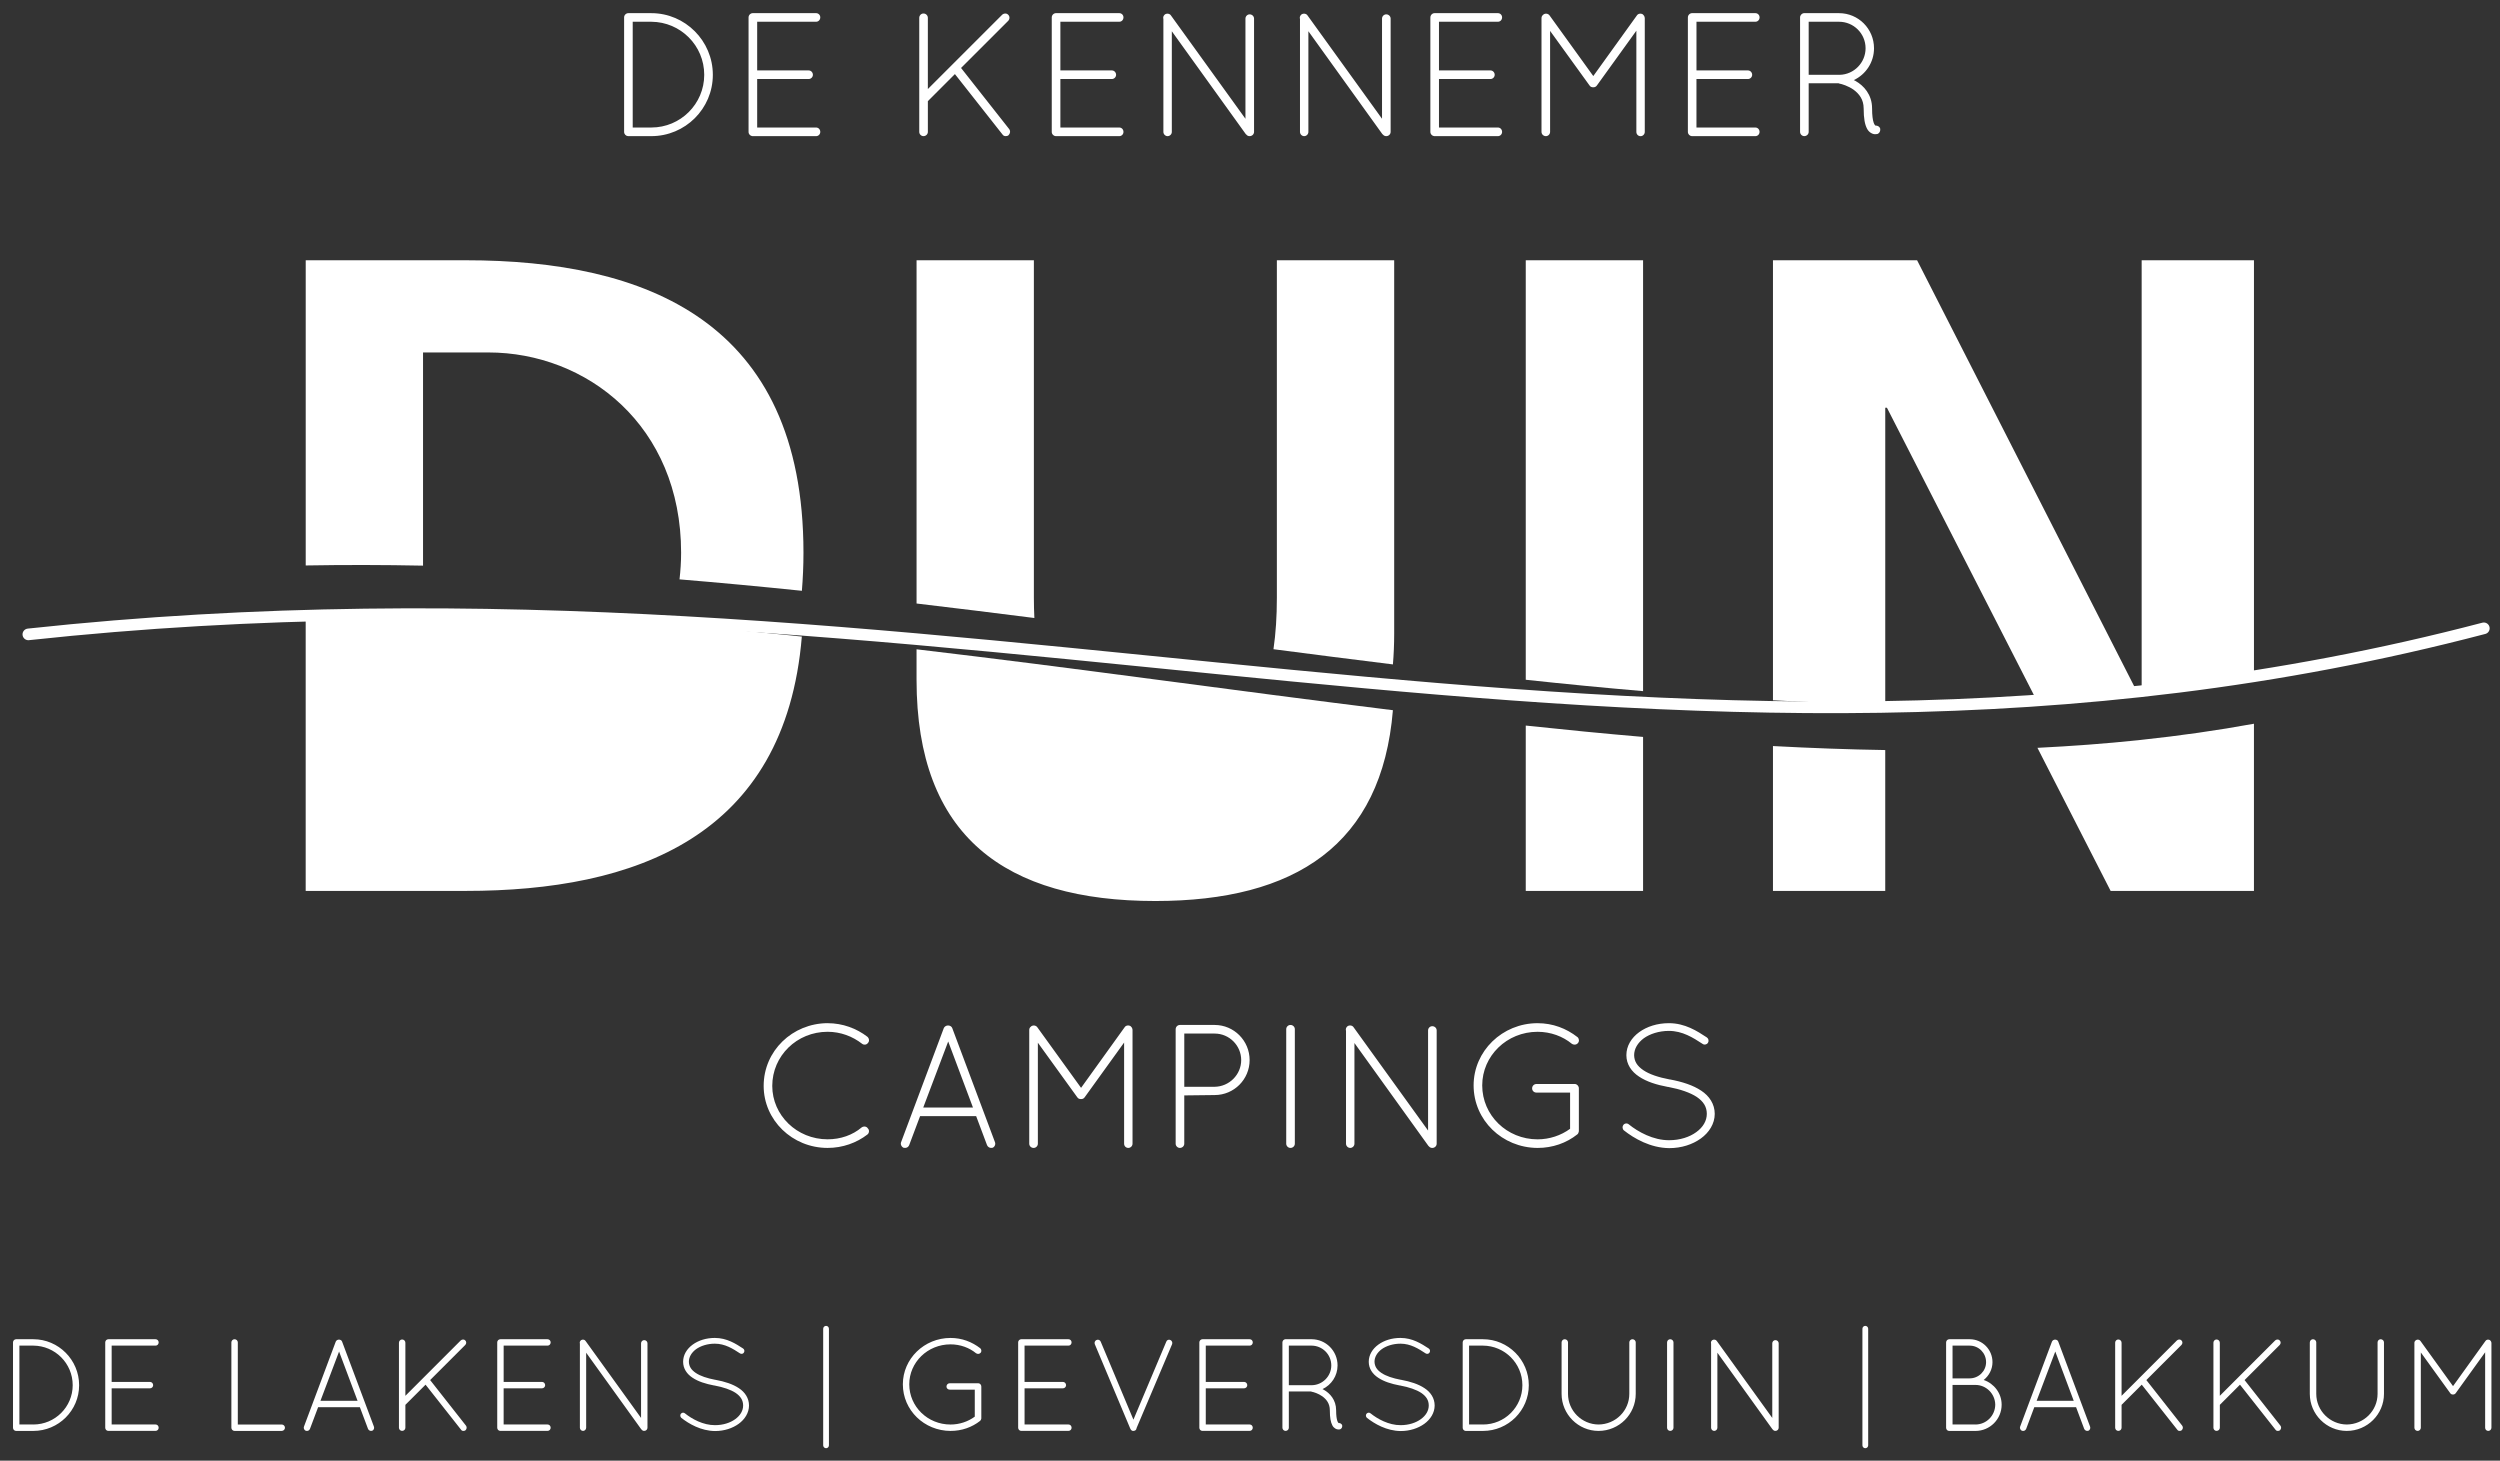 <svg width="178" height="104" viewBox="0 0 178 104" fill="none" xmlns="http://www.w3.org/2000/svg">
<rect x="0" y="0" width="178" height="104" fill="#333333" stroke="none"/>
<path d="M33.161 18.53H21.767V40.261C24.546 40.212 27.329 40.218 30.12 40.274V25.095H34.773C41.753 25.095 48.495 30.285 48.495 39.352C48.495 40.008 48.451 40.637 48.382 41.251C51.287 41.492 54.193 41.765 57.094 42.065C57.165 41.197 57.207 40.298 57.207 39.352C57.207 22.826 45.929 18.531 33.163 18.531L33.161 18.53ZM73.612 42.573V18.53H65.259V42.97C68.062 43.302 70.858 43.646 73.647 44.002C73.625 43.537 73.612 43.063 73.612 42.573Z" fill="white"/>
<path d="M90.913 42.573C90.913 43.879 90.835 45.099 90.671 46.224C93.52 46.596 96.358 46.958 99.176 47.306C99.233 46.611 99.266 45.893 99.266 45.138V18.53H90.913V42.573ZM108.634 48.399C111.439 48.701 114.223 48.972 116.987 49.209V18.53H108.634V48.399Z" fill="white"/>
<path d="M48.38 44.51C42.287 44.008 36.191 43.655 30.118 43.532C27.327 43.477 24.544 43.473 21.765 43.52V63.433H33.161C45.199 63.433 55.906 59.611 57.091 45.323C54.19 45.021 51.285 44.75 48.38 44.51L48.38 44.51ZM90.671 49.485C85.044 48.753 79.363 47.989 73.647 47.26C70.857 46.906 68.061 46.561 65.258 46.23V48.399C65.258 59.557 71.583 64.152 82.262 64.152C92.221 64.152 98.388 60.151 99.175 50.567C96.358 50.219 93.52 49.856 90.672 49.485" fill="white"/>
<path d="M108.634 63.435H116.987V52.469C114.223 52.233 111.439 51.96 108.634 51.66V63.435V63.435ZM126.235 63.435H134.229V53.404C131.592 53.362 128.927 53.263 126.235 53.119V63.435ZM152.248 52.702C149.886 52.949 147.488 53.126 145.066 53.246L150.278 63.435H160.481V51.53C157.86 52.008 155.194 52.386 152.486 52.675L152.248 52.702H152.248Z" fill="white"/>
<path d="M152.486 18.53V49.414C155.193 49.127 157.861 48.748 160.482 48.27V18.53H152.486ZM136.495 18.53H126.235V49.861C128.927 50.005 131.592 50.103 134.23 50.146V29.031H134.35L145.069 49.986C147.491 49.867 149.886 49.688 152.25 49.441L136.497 18.531L136.495 18.53Z" fill="white"/>
<path d="M2.018 45.168C67.689 38.087 117.849 60.215 176.849 44.736" stroke="white" stroke-width="0.828" stroke-miterlimit="10" stroke-linecap="round"/>
<path d="M44.763 9.693H44.712C44.562 9.68 44.437 9.555 44.437 9.392V1.236C44.437 1.074 44.575 0.937 44.738 0.937H46.375C48.79 0.937 50.754 2.914 50.754 5.327C50.754 7.741 48.79 9.693 46.375 9.693H44.762H44.763ZM46.376 9.079C48.453 9.079 50.141 7.402 50.141 5.327C50.141 3.237 48.453 1.562 46.376 1.549H45.049V9.079H46.375L46.376 9.079ZM53.298 1.236C53.298 1.073 53.437 0.936 53.6 0.936H58.102C58.277 0.936 58.404 1.074 58.404 1.236C58.404 1.411 58.277 1.549 58.102 1.549H53.911V5.014H57.577C57.74 5.014 57.878 5.152 57.878 5.327C57.878 5.49 57.74 5.627 57.577 5.627H53.911V9.079H58.102C58.277 9.079 58.404 9.218 58.404 9.392C58.404 9.555 58.277 9.694 58.102 9.694H53.573C53.423 9.681 53.297 9.555 53.297 9.392V1.236L53.298 1.236ZM65.451 1.273C65.451 1.098 65.587 0.961 65.75 0.961C65.926 0.961 66.063 1.098 66.063 1.273V6.34L71.355 1.049C71.479 0.935 71.681 0.935 71.781 1.049C71.905 1.161 71.905 1.36 71.781 1.487L68.427 4.839L71.855 9.192C71.956 9.33 71.931 9.505 71.806 9.63C71.743 9.68 71.681 9.692 71.606 9.692C71.519 9.692 71.444 9.668 71.38 9.578L67.99 5.275L66.064 7.202V9.392C66.064 9.555 65.926 9.693 65.751 9.693C65.588 9.693 65.451 9.555 65.451 9.392V1.275L65.451 1.273ZM74.886 1.236C74.886 1.073 75.024 0.936 75.187 0.936H79.69C79.865 0.936 79.991 1.074 79.991 1.236C79.991 1.411 79.865 1.549 79.69 1.549H75.499V5.014H79.164C79.327 5.014 79.466 5.152 79.466 5.327C79.466 5.49 79.327 5.627 79.164 5.627H75.499V9.079H79.69C79.865 9.079 79.991 9.218 79.991 9.392C79.991 9.555 79.865 9.694 79.69 9.694H75.16C75.01 9.681 74.885 9.555 74.885 9.392V1.236L74.886 1.236ZM83.434 2.224V9.392C83.434 9.555 83.296 9.694 83.133 9.694C82.972 9.694 82.833 9.555 82.833 9.392V1.361C82.796 1.236 82.833 1.112 82.946 1.024C83.084 0.937 83.283 0.963 83.371 1.1L88.676 8.456V1.324C88.676 1.161 88.813 1.022 88.975 1.022C89.15 1.022 89.288 1.161 89.288 1.324V9.392C89.288 9.555 89.15 9.693 88.975 9.693C88.873 9.693 88.798 9.655 88.737 9.579C88.724 9.568 88.698 9.555 88.686 9.53L83.432 2.224H83.434ZM93.157 2.224V9.392C93.157 9.555 93.02 9.694 92.858 9.694C92.695 9.694 92.559 9.555 92.559 9.392V1.361C92.52 1.236 92.559 1.112 92.67 1.024C92.809 0.937 93.008 0.963 93.096 1.1L98.4 8.456V1.324C98.4 1.161 98.537 1.022 98.701 1.022C98.876 1.022 99.013 1.161 99.013 1.324V9.392C99.013 9.555 98.876 9.693 98.701 9.693C98.6 9.693 98.525 9.655 98.462 9.579C98.448 9.568 98.425 9.555 98.411 9.53L93.157 2.224H93.157ZM101.844 1.236C101.844 1.073 101.982 0.936 102.144 0.936H106.647C106.822 0.936 106.949 1.074 106.949 1.236C106.949 1.411 106.822 1.549 106.647 1.549H102.455V5.014H106.121C106.284 5.014 106.422 5.152 106.422 5.327C106.422 5.49 106.284 5.627 106.121 5.627H102.455V9.079H106.647C106.822 9.079 106.949 9.218 106.949 9.392C106.949 9.555 106.822 9.694 106.647 9.694H102.119C101.969 9.681 101.842 9.555 101.842 9.392V1.236L101.844 1.236ZM116.508 2.188L113.706 6.076C113.643 6.177 113.543 6.215 113.455 6.215H113.431C113.318 6.215 113.231 6.177 113.168 6.076L110.367 2.2V9.392C110.367 9.555 110.23 9.694 110.067 9.694C109.893 9.694 109.755 9.555 109.755 9.392V1.287C109.755 1.186 109.805 1.1 109.879 1.051C109.879 1.037 109.892 1.037 109.904 1.024C110.041 0.937 110.23 0.963 110.329 1.1L113.442 5.415L116.547 1.099C116.633 0.962 116.834 0.936 116.971 1.024C117.009 1.062 117.034 1.087 117.059 1.125C117.083 1.174 117.108 1.237 117.108 1.288V9.394C117.108 9.557 116.971 9.696 116.809 9.696C116.633 9.696 116.509 9.557 116.509 9.394V2.188H116.508ZM120.178 1.236C120.178 1.073 120.316 0.936 120.479 0.936H124.98C125.154 0.936 125.282 1.074 125.282 1.236C125.282 1.411 125.154 1.549 124.98 1.549H120.789V5.014H124.453C124.616 5.014 124.754 5.152 124.754 5.327C124.754 5.49 124.616 5.627 124.453 5.627H120.788V9.079H124.978C125.153 9.079 125.28 9.218 125.28 9.392C125.28 9.555 125.153 9.694 124.978 9.694H120.454C120.303 9.681 120.177 9.555 120.177 9.392V1.236L120.178 1.236ZM132.692 7.716C132.692 7.078 132.366 6.678 131.979 6.39C131.591 6.116 131.127 5.977 130.965 5.952C130.928 5.939 130.916 5.927 130.903 5.927H128.778V9.391C128.778 9.554 128.639 9.692 128.464 9.692C128.301 9.692 128.165 9.554 128.165 9.391V1.236C128.165 1.087 128.287 0.95 128.439 0.937H130.94C132.316 0.937 133.43 2.05 133.43 3.438C133.43 4.439 132.842 5.302 131.991 5.702C132.028 5.727 132.067 5.741 132.115 5.766C132.691 6.09 133.292 6.728 133.292 7.717C133.292 8.23 133.34 8.542 133.404 8.73C133.455 8.881 133.516 8.93 133.529 8.942C133.667 8.93 133.817 9.004 133.867 9.143C133.905 9.306 133.83 9.48 133.668 9.542C133.655 9.542 133.595 9.555 133.516 9.555H133.494C133.331 9.555 133.067 9.431 132.93 9.156C132.781 8.868 132.693 8.455 132.693 7.717L132.692 7.716ZM130.941 1.549H128.778V5.327H130.992C132.002 5.303 132.829 4.464 132.829 3.438C132.829 2.387 131.98 1.549 130.94 1.549H130.941ZM58.926 72.851C60.002 72.851 60.989 73.226 61.754 73.814C61.891 73.928 61.915 74.14 61.803 74.252C61.703 74.402 61.503 74.415 61.377 74.314C60.703 73.789 59.852 73.463 58.926 73.463C56.736 73.463 54.985 75.177 54.985 77.317C54.985 79.406 56.737 81.119 58.926 81.119C59.852 81.119 60.703 80.82 61.353 80.27C61.503 80.169 61.703 80.194 61.791 80.343C61.916 80.457 61.892 80.681 61.754 80.782C60.99 81.368 60.002 81.732 58.926 81.732C56.412 81.732 54.373 79.756 54.373 77.315C54.373 74.826 56.412 72.862 58.927 72.849" fill="white"/>
<path d="M69.501 79.468H65.51L64.734 81.533C64.685 81.657 64.571 81.731 64.447 81.731C64.422 81.731 64.372 81.72 64.334 81.72C64.184 81.656 64.096 81.468 64.159 81.319L67.199 73.2C67.248 73.088 67.375 73.013 67.499 73.013C67.637 73.013 67.761 73.088 67.8 73.2L70.84 81.318C70.902 81.468 70.827 81.656 70.677 81.719C70.626 81.719 70.602 81.731 70.564 81.731C70.451 81.731 70.327 81.656 70.276 81.532L69.502 79.468H69.501ZM65.736 78.856H69.275L67.512 74.153L65.735 78.855L65.736 78.856ZM80.038 74.228L77.235 78.117C77.173 78.217 77.072 78.254 76.985 78.254H76.961C76.847 78.254 76.76 78.218 76.697 78.118L73.896 74.241V81.433C73.896 81.596 73.757 81.733 73.594 81.733C73.42 81.733 73.282 81.596 73.282 81.434V73.329C73.282 73.228 73.331 73.141 73.407 73.092C73.407 73.079 73.42 73.079 73.433 73.066C73.57 72.979 73.757 73.004 73.857 73.141L76.972 77.455L80.075 73.139C80.162 73.002 80.362 72.976 80.5 73.064C80.537 73.1 80.563 73.126 80.588 73.164C80.612 73.213 80.636 73.276 80.636 73.327V81.432C80.636 81.595 80.499 81.732 80.337 81.732C80.16 81.732 80.037 81.595 80.037 81.433V74.229L80.038 74.228ZM83.708 73.276C83.708 73.113 83.846 72.977 84.008 72.977H86.484C87.861 72.977 88.973 74.101 88.973 75.478C88.973 76.854 87.86 77.968 86.484 77.968L84.32 77.993V81.433C84.32 81.596 84.181 81.732 84.007 81.732C83.844 81.732 83.707 81.594 83.707 81.432V73.275L83.708 73.276ZM86.484 77.379C87.523 77.366 88.373 76.515 88.373 75.478C88.373 74.439 87.523 73.59 86.484 73.59H84.321V77.379H86.484ZM91.579 73.276C91.579 73.113 91.718 72.977 91.881 72.977C92.055 72.977 92.192 73.114 92.192 73.276V81.433C92.192 81.596 92.055 81.732 91.88 81.732C91.717 81.732 91.579 81.594 91.579 81.432V73.275L91.579 73.276ZM96.436 74.264V81.433C96.436 81.596 96.297 81.732 96.136 81.732C95.973 81.732 95.836 81.594 95.836 81.432V73.401C95.798 73.276 95.836 73.151 95.947 73.064C96.086 72.977 96.286 73.002 96.374 73.139L101.679 80.494V73.364C101.679 73.201 101.815 73.065 101.978 73.065C102.153 73.065 102.291 73.202 102.291 73.365V81.434C102.291 81.597 102.152 81.733 101.978 81.733C101.878 81.733 101.803 81.696 101.74 81.621C101.726 81.608 101.702 81.596 101.689 81.569L96.436 74.263V74.264ZM109.399 77.793C109.224 77.793 109.087 77.667 109.087 77.491C109.087 77.315 109.225 77.18 109.4 77.18H112.139C112.291 77.192 112.415 77.33 112.415 77.492V80.546C112.403 80.633 112.366 80.721 112.303 80.77C111.527 81.383 110.551 81.733 109.475 81.733C106.96 81.722 104.921 79.758 104.921 77.279C104.921 74.841 106.96 72.851 109.475 72.851C110.564 72.851 111.527 73.226 112.314 73.841C112.428 73.928 112.465 74.142 112.351 74.264C112.252 74.391 112.064 74.416 111.914 74.316C111.277 73.791 110.413 73.464 109.475 73.464C107.286 73.464 105.534 75.179 105.534 77.28C105.534 79.407 107.286 81.121 109.475 81.121C110.326 81.121 111.139 80.846 111.79 80.371V77.795H109.4L109.399 77.793ZM115.584 80.095C115.684 79.969 115.86 79.957 115.973 80.056C116.622 80.582 117.71 81.194 118.85 81.183C119.612 81.183 120.3 80.957 120.775 80.607C121.264 80.257 121.525 79.794 121.525 79.306C121.525 78.805 121.289 78.431 120.812 78.104C120.338 77.792 119.638 77.553 118.787 77.391H118.761C117.949 77.241 117.237 77.016 116.699 76.653C116.161 76.302 115.798 75.778 115.798 75.129C115.798 74.465 116.16 73.89 116.711 73.489C117.261 73.09 117.999 72.85 118.826 72.85C119.977 72.85 120.839 73.413 121.526 73.864C121.652 73.951 121.689 74.114 121.602 74.251C121.527 74.376 121.351 74.414 121.228 74.327C120.538 73.876 119.788 73.4 118.827 73.4C118.114 73.4 117.474 73.614 117.037 73.926C116.6 74.252 116.35 74.679 116.35 75.129C116.36 75.567 116.56 75.892 116.998 76.192C117.436 76.492 118.087 76.706 118.875 76.856H118.899C119.776 77.019 120.551 77.27 121.127 77.656C121.702 78.031 122.089 78.608 122.089 79.308C122.089 80.008 121.69 80.634 121.103 81.058C120.514 81.484 119.726 81.747 118.85 81.747C117.51 81.734 116.349 81.059 115.622 80.484C115.508 80.384 115.496 80.209 115.583 80.096" fill="white"/>
<path d="M1.166 101.881H1.13C1.017 101.871 0.926 101.777 0.926 101.657V95.577C0.926 95.455 1.027 95.353 1.147 95.353H2.37C4.171 95.353 5.634 96.828 5.634 98.627C5.634 100.426 4.17 101.882 2.37 101.882H1.166V101.881ZM2.37 101.425C3.918 101.425 5.176 100.175 5.176 98.626C5.176 97.067 3.918 95.818 2.371 95.808H1.381V101.423H2.37V101.425ZM7.493 95.577C7.493 95.456 7.594 95.353 7.715 95.353H11.074C11.205 95.353 11.297 95.456 11.297 95.577C11.297 95.707 11.205 95.809 11.075 95.809H7.95V98.392H10.681C10.804 98.392 10.905 98.496 10.905 98.626C10.905 98.746 10.804 98.849 10.682 98.849H7.95V101.423H11.074C11.205 101.423 11.297 101.525 11.297 101.655C11.297 101.776 11.205 101.879 11.075 101.879H7.696C7.584 101.87 7.493 101.776 7.493 101.655V95.576V95.577ZM16.718 101.881H16.699C16.577 101.881 16.474 101.777 16.474 101.657V95.577C16.474 95.455 16.578 95.353 16.699 95.353C16.829 95.353 16.932 95.456 16.932 95.577V101.425H20.056C20.186 101.425 20.289 101.526 20.289 101.657C20.289 101.777 20.186 101.881 20.055 101.881H16.716H16.718ZM25.624 100.192H22.65L22.071 101.732C22.034 101.826 21.951 101.882 21.857 101.882C21.837 101.882 21.8 101.872 21.772 101.872C21.66 101.826 21.595 101.685 21.642 101.575L23.907 95.521C23.945 95.436 24.037 95.38 24.132 95.38C24.234 95.38 24.328 95.436 24.356 95.52L26.622 101.573C26.669 101.685 26.612 101.826 26.501 101.87C26.463 101.87 26.444 101.88 26.415 101.88C26.331 101.88 26.238 101.825 26.201 101.73L25.622 100.19L25.624 100.192ZM22.817 99.735H25.458L24.142 96.229L22.817 99.736V99.735ZM28.405 95.605C28.405 95.473 28.509 95.371 28.63 95.371C28.76 95.371 28.863 95.473 28.863 95.605V99.382L32.808 95.436C32.901 95.352 33.05 95.352 33.126 95.436C33.218 95.521 33.218 95.67 33.126 95.762L30.626 98.261L33.18 101.509C33.255 101.61 33.237 101.741 33.144 101.835C33.097 101.871 33.049 101.881 32.994 101.881C32.928 101.881 32.871 101.862 32.827 101.796L30.3 98.589L28.863 100.025V101.656C28.863 101.777 28.761 101.88 28.63 101.88C28.509 101.88 28.405 101.777 28.405 101.657V95.607V95.605ZM35.402 95.577C35.402 95.456 35.504 95.353 35.626 95.353H38.984C39.114 95.353 39.207 95.456 39.207 95.577C39.207 95.707 39.114 95.809 38.984 95.809H35.86V98.392H38.592C38.714 98.392 38.816 98.496 38.816 98.626C38.816 98.746 38.713 98.849 38.591 98.849H35.859V101.423H38.983C39.114 101.423 39.207 101.525 39.207 101.655C39.207 101.776 39.114 101.879 38.983 101.879H35.608C35.495 101.87 35.403 101.776 35.403 101.655V95.576L35.402 95.577ZM41.735 96.312V101.657C41.735 101.777 41.633 101.881 41.512 101.881C41.391 101.881 41.288 101.777 41.288 101.657V95.67C41.26 95.577 41.288 95.483 41.373 95.418C41.475 95.353 41.624 95.37 41.689 95.472L45.643 100.957V95.64C45.643 95.52 45.746 95.416 45.867 95.416C45.998 95.416 46.1 95.52 46.1 95.641V101.655C46.1 101.777 45.998 101.88 45.867 101.88C45.794 101.88 45.737 101.852 45.69 101.795C45.682 101.786 45.662 101.777 45.653 101.759L41.735 96.313L41.735 96.312ZM48.481 100.659C48.555 100.566 48.685 100.557 48.769 100.632C49.254 101.023 50.065 101.479 50.914 101.471C51.484 101.471 51.996 101.303 52.351 101.042C52.714 100.78 52.911 100.436 52.911 100.073C52.911 99.699 52.734 99.419 52.379 99.176C52.025 98.943 51.502 98.766 50.868 98.647H50.848C50.242 98.532 49.71 98.365 49.309 98.095C48.908 97.834 48.638 97.443 48.638 96.957C48.638 96.465 48.908 96.035 49.318 95.737C49.729 95.438 50.28 95.261 50.895 95.261C51.753 95.261 52.397 95.679 52.91 96.015C53.004 96.08 53.03 96.203 52.965 96.304C52.91 96.397 52.778 96.425 52.686 96.36C52.172 96.023 51.614 95.67 50.895 95.67C50.364 95.67 49.889 95.828 49.561 96.061C49.235 96.303 49.048 96.621 49.048 96.956C49.058 97.282 49.208 97.527 49.533 97.749C49.859 97.973 50.345 98.132 50.933 98.244H50.949C51.603 98.365 52.181 98.551 52.61 98.84C53.039 99.121 53.329 99.549 53.329 100.071C53.329 100.593 53.03 101.06 52.592 101.377C52.154 101.694 51.565 101.89 50.913 101.89C49.915 101.882 49.047 101.377 48.507 100.949C48.425 100.873 48.414 100.742 48.479 100.658" fill="white"/>
<path d="M58.611 94.608C58.611 94.494 58.704 94.402 58.817 94.402C58.929 94.402 59.02 94.494 59.02 94.608V102.907C59.02 103.021 58.929 103.113 58.817 103.113C58.704 103.113 58.611 103.02 58.611 102.907V94.608Z" fill="white"/>
<path d="M67.622 98.943C67.492 98.943 67.389 98.851 67.389 98.721C67.389 98.59 67.492 98.487 67.623 98.487H69.664C69.777 98.496 69.87 98.598 69.87 98.721V100.996C69.862 101.061 69.832 101.126 69.786 101.165C69.207 101.621 68.48 101.882 67.677 101.882C65.803 101.874 64.283 100.408 64.283 98.562C64.283 96.743 65.804 95.262 67.677 95.262C68.488 95.262 69.207 95.541 69.796 95.998C69.878 96.063 69.907 96.22 69.822 96.316C69.747 96.407 69.609 96.427 69.496 96.352C69.02 95.96 68.377 95.718 67.677 95.718C66.045 95.718 64.74 96.996 64.74 98.562C64.74 100.148 66.046 101.426 67.678 101.426C68.314 101.426 68.919 101.221 69.404 100.865V98.945H67.623L67.622 98.943ZM72.491 95.576C72.491 95.456 72.594 95.352 72.715 95.352H76.073C76.203 95.352 76.297 95.456 76.297 95.576C76.297 95.707 76.203 95.809 76.073 95.809H72.948V98.392H75.681C75.803 98.392 75.905 98.496 75.905 98.626C75.905 98.746 75.803 98.849 75.682 98.849H72.949V101.423H76.074C76.204 101.423 76.298 101.525 76.298 101.655C76.298 101.776 76.204 101.879 76.074 101.879H72.698C72.587 101.869 72.493 101.776 72.493 101.655V95.576L72.491 95.576ZM80.495 101.75C80.487 101.75 80.487 101.741 80.487 101.732L80.477 101.722L77.951 95.708C77.902 95.595 77.959 95.455 78.071 95.408C78.183 95.352 78.324 95.408 78.369 95.522L80.7 101.08L83.042 95.522C83.079 95.408 83.219 95.352 83.331 95.408C83.443 95.457 83.499 95.595 83.453 95.707L80.925 101.676C80.917 101.761 80.87 101.836 80.795 101.863H80.785C80.756 101.873 80.73 101.882 80.701 101.882C80.673 101.882 80.636 101.882 80.617 101.872C80.609 101.872 80.609 101.864 80.609 101.864C80.552 101.844 80.514 101.808 80.495 101.752" fill="white"/>
<path d="M85.393 95.577C85.393 95.456 85.495 95.353 85.616 95.353H88.977C89.107 95.353 89.198 95.456 89.198 95.577C89.198 95.707 89.106 95.809 88.976 95.809H85.851V98.392H88.582C88.704 98.392 88.806 98.496 88.806 98.626C88.806 98.746 88.704 98.849 88.582 98.849H85.851V101.423H88.975C89.105 101.423 89.197 101.525 89.197 101.655C89.197 101.776 89.105 101.879 88.974 101.879H85.596C85.484 101.87 85.393 101.776 85.393 101.655V95.576L85.393 95.577ZM94.684 100.408C94.684 99.932 94.441 99.633 94.151 99.419C93.864 99.214 93.519 99.112 93.397 99.093C93.368 99.083 93.36 99.074 93.35 99.074H91.765V101.658C91.765 101.777 91.663 101.881 91.531 101.881C91.412 101.881 91.308 101.777 91.308 101.657V95.576C91.308 95.464 91.402 95.361 91.514 95.352H93.378C94.405 95.352 95.234 96.183 95.234 97.218C95.234 97.964 94.796 98.606 94.162 98.905C94.19 98.923 94.218 98.933 94.255 98.952C94.684 99.195 95.132 99.671 95.132 100.408C95.132 100.791 95.169 101.024 95.217 101.164C95.254 101.275 95.3 101.312 95.309 101.321C95.411 101.311 95.524 101.37 95.561 101.471C95.589 101.593 95.534 101.724 95.411 101.771C95.401 101.771 95.355 101.779 95.298 101.779H95.282C95.16 101.779 94.962 101.687 94.861 101.482C94.75 101.265 94.684 100.958 94.684 100.408H94.684ZM93.379 95.809H91.765V98.626H93.417C94.172 98.606 94.788 97.982 94.788 97.216C94.786 96.434 94.152 95.808 93.378 95.808L93.379 95.809ZM97.296 100.659C97.371 100.566 97.502 100.557 97.585 100.632C98.07 101.023 98.881 101.479 99.73 101.471C100.3 101.471 100.812 101.303 101.167 101.042C101.53 100.78 101.727 100.436 101.727 100.073C101.727 99.699 101.55 99.419 101.195 99.176C100.841 98.943 100.318 98.766 99.685 98.647H99.666C99.06 98.532 98.528 98.365 98.128 98.095C97.726 97.834 97.455 97.443 97.455 96.957C97.455 96.465 97.726 96.035 98.136 95.737C98.546 95.438 99.097 95.261 99.713 95.261C100.572 95.261 101.215 95.679 101.728 96.015C101.822 96.08 101.849 96.203 101.783 96.304C101.728 96.397 101.596 96.425 101.503 96.36C100.99 96.023 100.432 95.67 99.713 95.67C99.182 95.67 98.707 95.828 98.379 96.061C98.053 96.303 97.865 96.621 97.865 96.956C97.876 97.282 98.025 97.527 98.352 97.749C98.678 97.973 99.163 98.132 99.751 98.244H99.767C100.422 98.365 101 98.551 101.428 98.84C101.858 99.121 102.147 99.549 102.147 100.071C102.147 100.593 101.849 101.06 101.411 101.377C100.971 101.694 100.383 101.89 99.73 101.89C98.732 101.882 97.864 101.377 97.324 100.949C97.24 100.873 97.23 100.742 97.296 100.658" fill="white"/>
<path d="M104.384 101.881H104.347C104.235 101.871 104.144 101.778 104.144 101.657V95.578C104.144 95.455 104.245 95.353 104.364 95.353H105.586C107.387 95.353 108.851 96.828 108.851 98.627C108.851 100.426 107.386 101.882 105.586 101.882H104.383L104.384 101.881ZM105.588 101.425C107.136 101.425 108.394 100.175 108.394 98.626C108.394 97.067 107.134 95.818 105.587 95.808H104.598V101.423H105.587L105.588 101.425ZM111.185 95.577C111.185 95.456 111.287 95.353 111.408 95.353C111.538 95.353 111.642 95.456 111.642 95.577V99.242C111.642 100.446 112.621 101.415 113.815 101.425C115.028 101.415 116.007 100.447 116.007 99.242V95.577C116.007 95.456 116.108 95.353 116.23 95.353C116.36 95.353 116.464 95.456 116.464 95.577V99.242C116.464 100.697 115.279 101.881 113.815 101.881C112.37 101.881 111.185 100.697 111.185 99.242V95.577H111.185ZM118.696 95.577C118.696 95.456 118.797 95.353 118.918 95.353C119.048 95.353 119.152 95.456 119.152 95.577V101.656C119.152 101.778 119.049 101.881 118.918 101.881C118.797 101.881 118.695 101.778 118.695 101.657V95.578L118.696 95.577ZM122.278 96.312V101.657C122.278 101.778 122.173 101.881 122.053 101.881C121.931 101.881 121.83 101.778 121.83 101.657V95.67C121.802 95.577 121.83 95.483 121.914 95.418C122.017 95.353 122.167 95.371 122.232 95.472L126.186 100.957V95.64C126.186 95.52 126.288 95.416 126.409 95.416C126.54 95.416 126.642 95.52 126.642 95.641V101.655C126.642 101.778 126.54 101.88 126.41 101.88C126.337 101.88 126.28 101.852 126.232 101.795C126.223 101.786 126.205 101.777 126.196 101.759L122.278 96.313V96.312Z" fill="white"/>
<path d="M132.604 94.608C132.604 94.494 132.696 94.402 132.809 94.402C132.921 94.402 133.015 94.494 133.015 94.608V102.907C133.015 103.021 132.921 103.113 132.809 103.113C132.695 103.113 132.604 103.02 132.604 102.907V94.608Z" fill="white"/>
<path d="M138.564 95.577C138.564 95.456 138.666 95.353 138.788 95.353H140.241C141.138 95.353 141.865 96.08 141.865 96.986C141.865 97.499 141.614 97.955 141.24 98.254C141.976 98.507 142.517 99.195 142.517 100.016C142.517 101.051 141.679 101.883 140.651 101.883H138.779C138.657 101.883 138.563 101.778 138.563 101.658V95.576L138.564 95.577ZM140.241 98.14C140.885 98.14 141.409 97.619 141.409 96.985C141.409 96.333 140.888 95.809 140.242 95.809H139.021V98.14H140.242L140.241 98.14ZM140.652 101.425C141.426 101.425 142.052 100.799 142.062 100.015C142.051 99.242 141.426 98.607 140.652 98.607H139.021V101.424H140.652V101.425ZM147.816 100.192H144.842L144.265 101.732C144.226 101.826 144.143 101.882 144.049 101.882C144.031 101.882 143.994 101.872 143.965 101.872C143.852 101.826 143.788 101.685 143.834 101.575L146.1 95.521C146.138 95.436 146.23 95.38 146.324 95.38C146.426 95.38 146.52 95.436 146.547 95.52L148.813 101.573C148.86 101.685 148.803 101.826 148.692 101.87C148.655 101.87 148.637 101.88 148.608 101.88C148.524 101.88 148.431 101.825 148.392 101.73L147.816 100.19V100.192ZM145.009 99.735H147.649L146.336 96.229L145.009 99.736V99.735ZM150.598 95.605C150.598 95.473 150.701 95.371 150.822 95.371C150.954 95.371 151.056 95.473 151.056 95.605V99.382L155 95.436C155.094 95.352 155.243 95.352 155.318 95.436C155.411 95.521 155.411 95.67 155.318 95.763L152.82 98.261L155.374 101.509C155.449 101.61 155.431 101.741 155.337 101.835C155.292 101.871 155.244 101.881 155.189 101.881C155.124 101.881 155.067 101.862 155.022 101.796L152.493 98.589L151.056 100.025V101.656C151.056 101.777 150.955 101.88 150.823 101.88C150.704 101.88 150.6 101.778 150.6 101.657V95.607L150.598 95.605ZM157.595 95.605C157.595 95.473 157.697 95.371 157.816 95.371C157.949 95.371 158.051 95.473 158.051 95.605V99.382L161.995 95.436C162.089 95.352 162.238 95.352 162.313 95.436C162.405 95.521 162.405 95.67 162.313 95.763L159.814 98.261L162.369 101.509C162.445 101.61 162.426 101.741 162.333 101.835C162.286 101.871 162.24 101.881 162.184 101.881C162.119 101.881 162.062 101.862 162.016 101.796L159.487 98.589L158.053 100.025V101.656C158.053 101.777 157.95 101.88 157.816 101.88C157.697 101.88 157.596 101.778 157.596 101.657V95.607L157.595 95.605ZM164.46 95.577C164.46 95.456 164.563 95.353 164.683 95.353C164.813 95.353 164.918 95.456 164.918 95.577V99.242C164.918 100.446 165.896 101.415 167.09 101.425C168.303 101.415 169.283 100.447 169.283 99.242V95.577C169.283 95.456 169.384 95.353 169.503 95.353C169.635 95.353 169.739 95.456 169.739 95.577V99.242C169.739 100.697 168.553 101.881 167.09 101.881C165.644 101.881 164.458 100.697 164.458 99.242V95.577H164.46ZM176.941 96.285L174.853 99.186C174.805 99.259 174.73 99.289 174.665 99.289H174.647C174.563 99.289 174.499 99.26 174.452 99.187L172.363 96.294V101.656C172.363 101.778 172.259 101.881 172.138 101.881C172.008 101.881 171.905 101.778 171.905 101.657V95.613C171.905 95.54 171.942 95.473 171.998 95.436C171.998 95.427 172.006 95.427 172.016 95.418C172.118 95.353 172.259 95.371 172.334 95.473L174.656 98.692L176.968 95.473C177.033 95.371 177.184 95.351 177.286 95.418C177.314 95.446 177.333 95.467 177.351 95.493C177.369 95.531 177.39 95.578 177.39 95.613V101.657C177.39 101.778 177.286 101.881 177.165 101.881C177.034 101.881 176.942 101.778 176.942 101.657V96.285H176.941Z" fill="white"/>
</svg>
